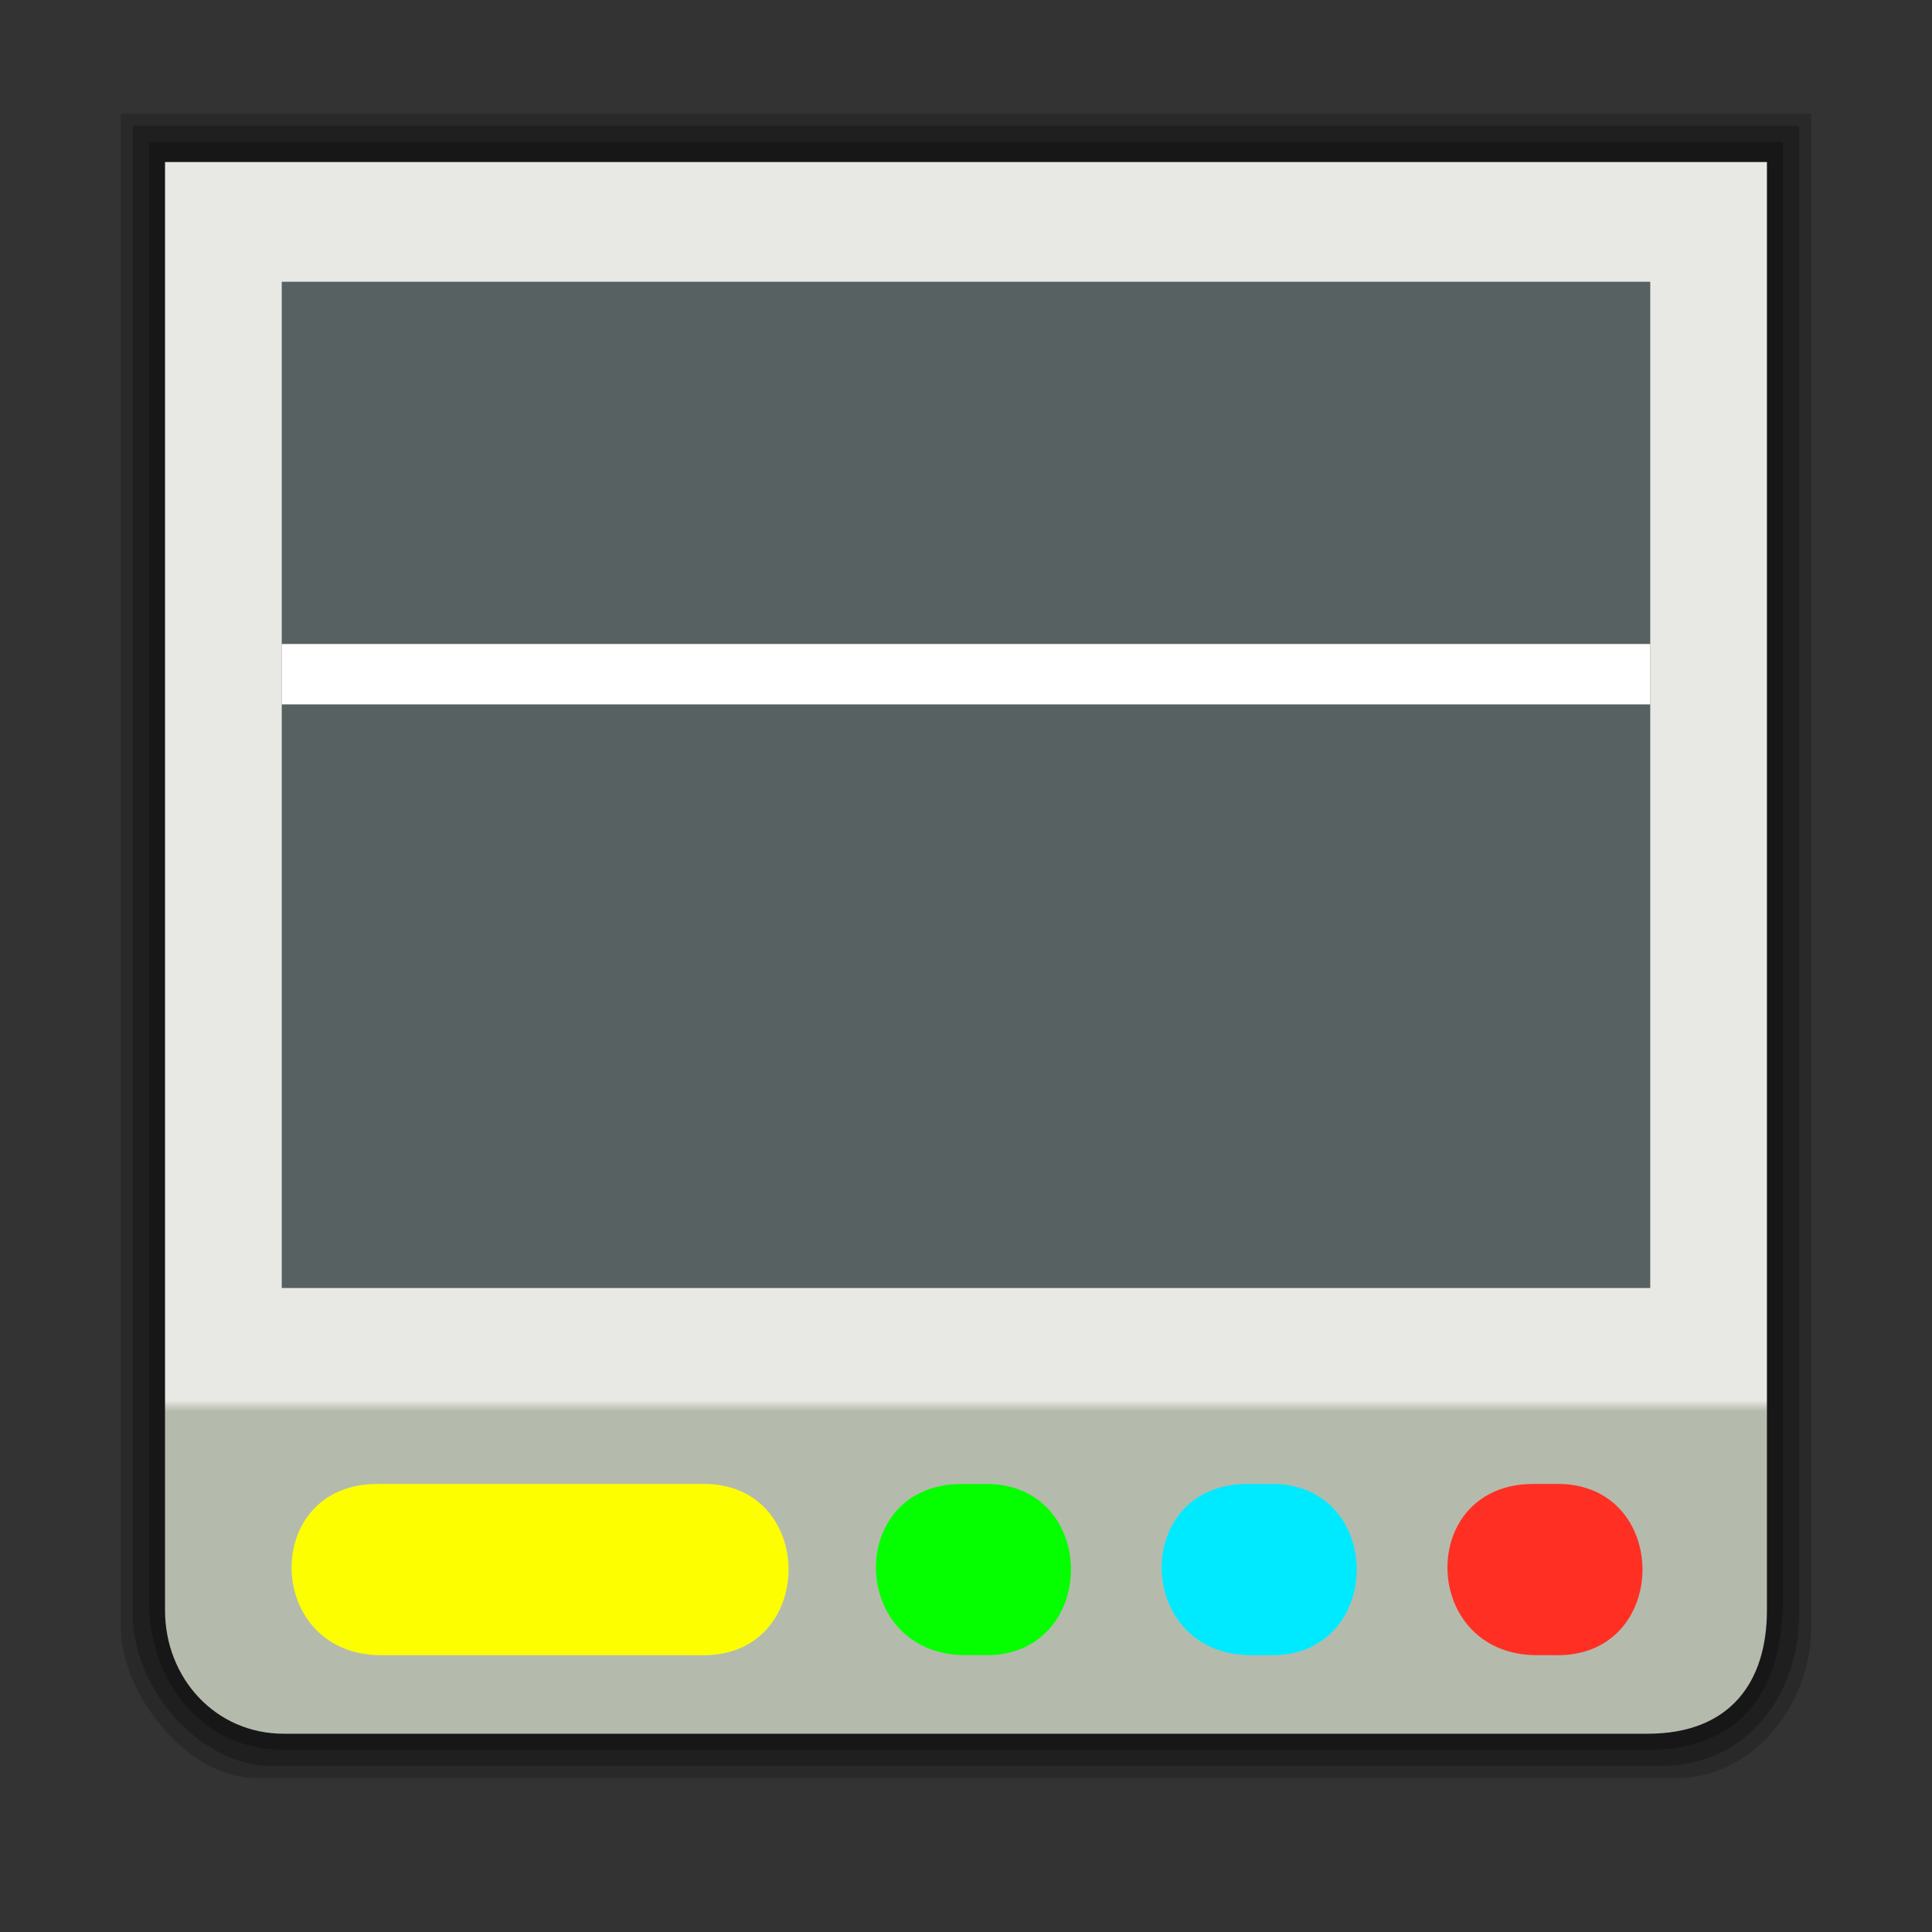 <svg width="48" version="1.1" xmlns="http://www.w3.org/2000/svg" height="48" xmlns:xlink="http://www.w3.org/1999/xlink">
<rect width="100%" height="100%" fill="#333333" stroke="none"/>
<defs id="defs3">
<linearGradient id="linearGradient7658">
<stop offset="0" style="stop-color:#b4bbad" id="stop7660"/>
<stop offset="1" style="stop-color:#e8e8e4" id="stop7662"/>
</linearGradient>
<linearGradient gradientTransform="matrix(1.157,0,0,1.157,2.311,-1.807)" xlink:href="#linearGradient7658" id="linearGradient4041" y1="34.549" x1="3.818" y2="34.31" gradientUnits="userSpaceOnUse" x2="3.818"/>
</defs>
<g id="g2234" transform="translate(0,-3.097)">
<g style="color:#000">
<path style="opacity:.2" id="path4174" d="m 3,5.923 v 37.58 c 0,1.69 1.658,3.768 3.348,3.768 h 35.289 c 2.052,0 3.382,-1.986 3.362,-3.768 l 0,-37.58 z "/>
<path style="opacity:.25" id="path1460" d="m 3.3,6.223 v 36.98 c 0,1.894 1.7,3.768 3.448,3.768 l 34.489,0 c 2.263,0 3.463,-1.873 3.462,-3.768 l 0,-36.98 z "/>
<path style="opacity:.25" id="path853" d="m 3.7,6.623 v 36.18 c 0,2.194 1.4,3.768 3.348,3.768 l 33.889,0 c 2.409,0 3.369,-1.587 3.362,-3.768 l 0,-36.18 Z "/>
<path style="fill:url(#linearGradient4041)" id="path4167" d="m 4.1,7.123 0,30.814 0,5.166 c 0,1.69 1.258,3.068 2.947,3.068 h 33.889 c 2.052,0 2.963,-1.287 2.963,-3.068 l 0,-5.041 v -30.939 h -39.799 Z "/>
</g>
<path style="fill:#586161" id="rect858" d="m 7,10.097 h 34 v 25 H 7 Z"/>
<g style="color:#000">
<path style="fill:#fff" id="rect3952" d="m 7,19.097 h 34 v 1.5 H 7 Z"/>
<path style="fill:#fdff00" id="path4161" d="m 9.379,39.965 c 2.616,0 5.336,0 8.023,0 2.919,-0.084 2.919,4.339 0,4.255 H 9.473 c -2.908,0 -3.002,-4.255 -0.095,-4.255 z"/>
<path style="fill:#06ff00" id="path4151" d="m 23.896,39.965 h 0.523 c 2.919,-0.084 2.919,4.339 0,4.255 h -0.428 c -2.908,0 -3.002,-4.255 -0.095,-4.255 z"/>
<path style="fill:#00eaff" id="path4153" d="m 30.995,39.965 h 0.523 c 2.919,-0.084 2.919,4.339 0,4.255 h -0.428 c -2.908,0 -3.002,-4.255 -0.095,-4.255 z"/>
<path style="fill:#ff3023" id="path4155" d="m 38.095,39.965 h 0.523 c 2.919,-0.084 2.919,4.339 0,4.255 h -0.428 c -2.908,0 -3.002,-4.255 -0.095,-4.255 z"/>
</g>
</g>
</svg>
